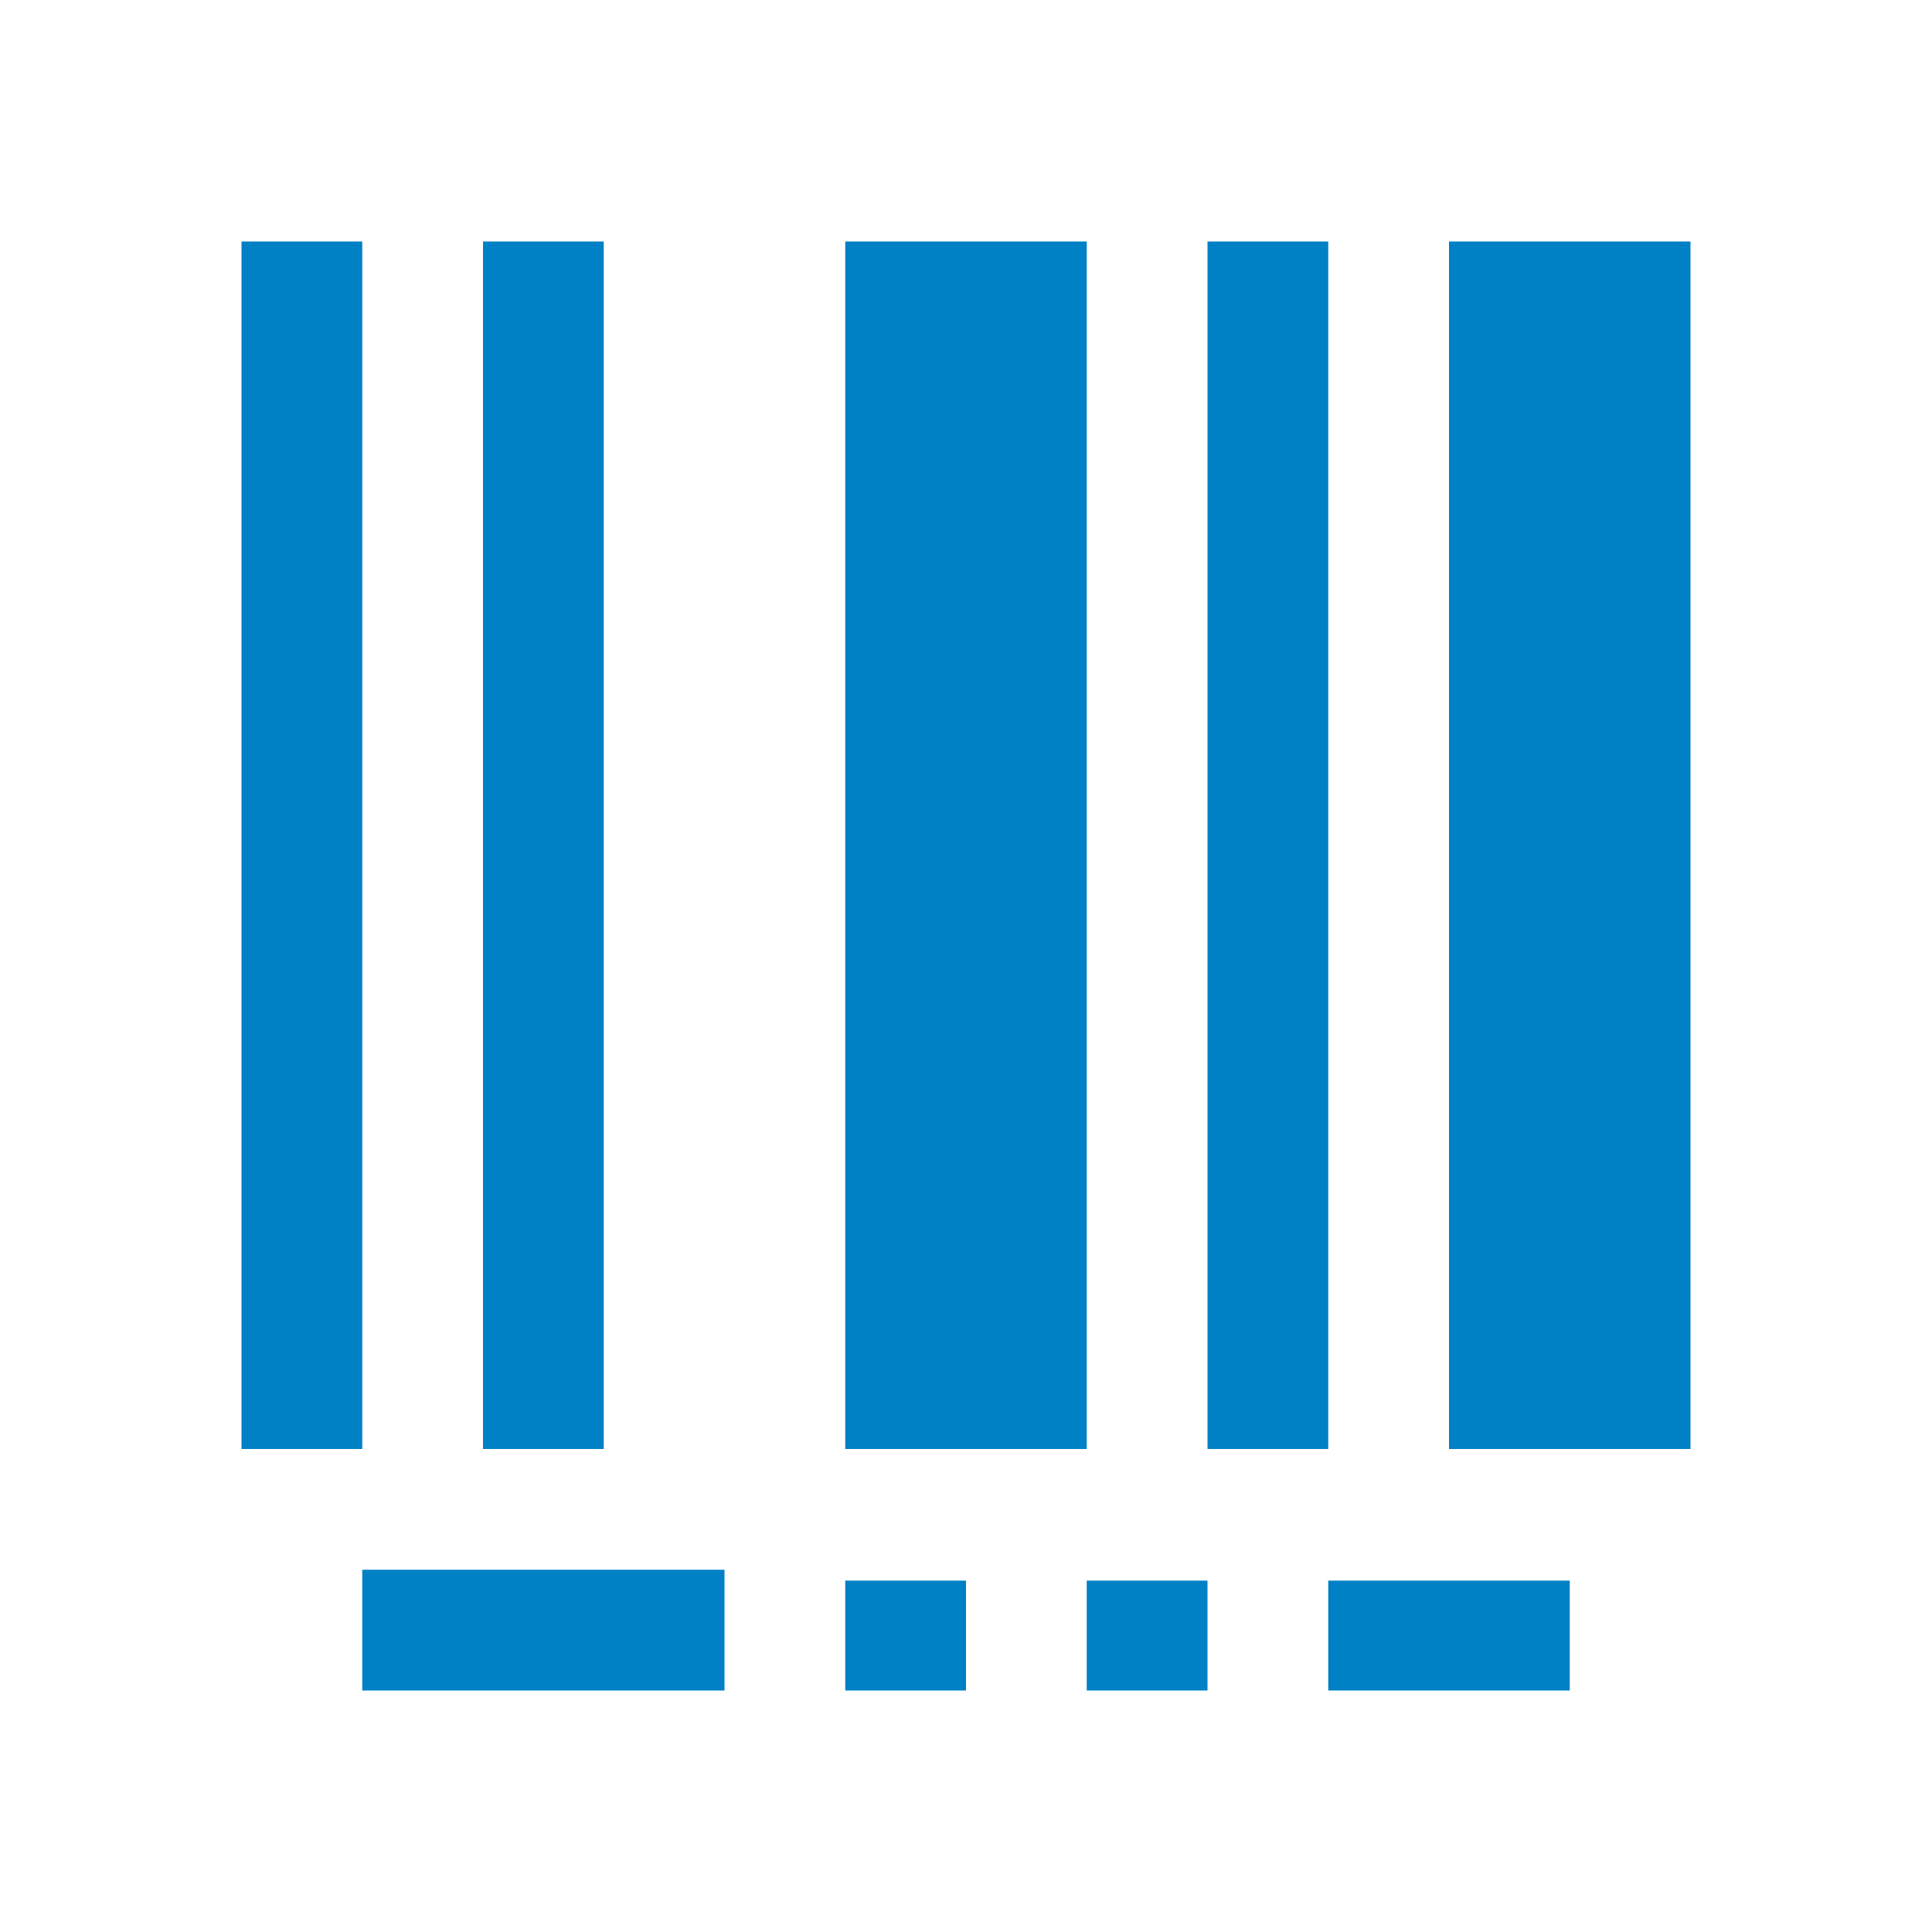 <svg xmlns="http://www.w3.org/2000/svg" viewBox="0 0 16 16" width="16" height="16">
<cis-name>barcode</cis-name>
<cis-semantic>primary</cis-semantic>
<path id="barcode_2_" fill="#0080C5" d="M3,12H2V2h1V12z M7,14h1v-0.91H7V14z M5,2H4v10h1V2z M9,2H7v10h2V2z M3,13v1h3v-1H3z M9,14
	h1v-0.91H9V14z M11,13.09V14h2v-0.91H11z M13,2h-1v10h1h1V2H13z M11,2h-1v10h1V2z"/>
</svg>
